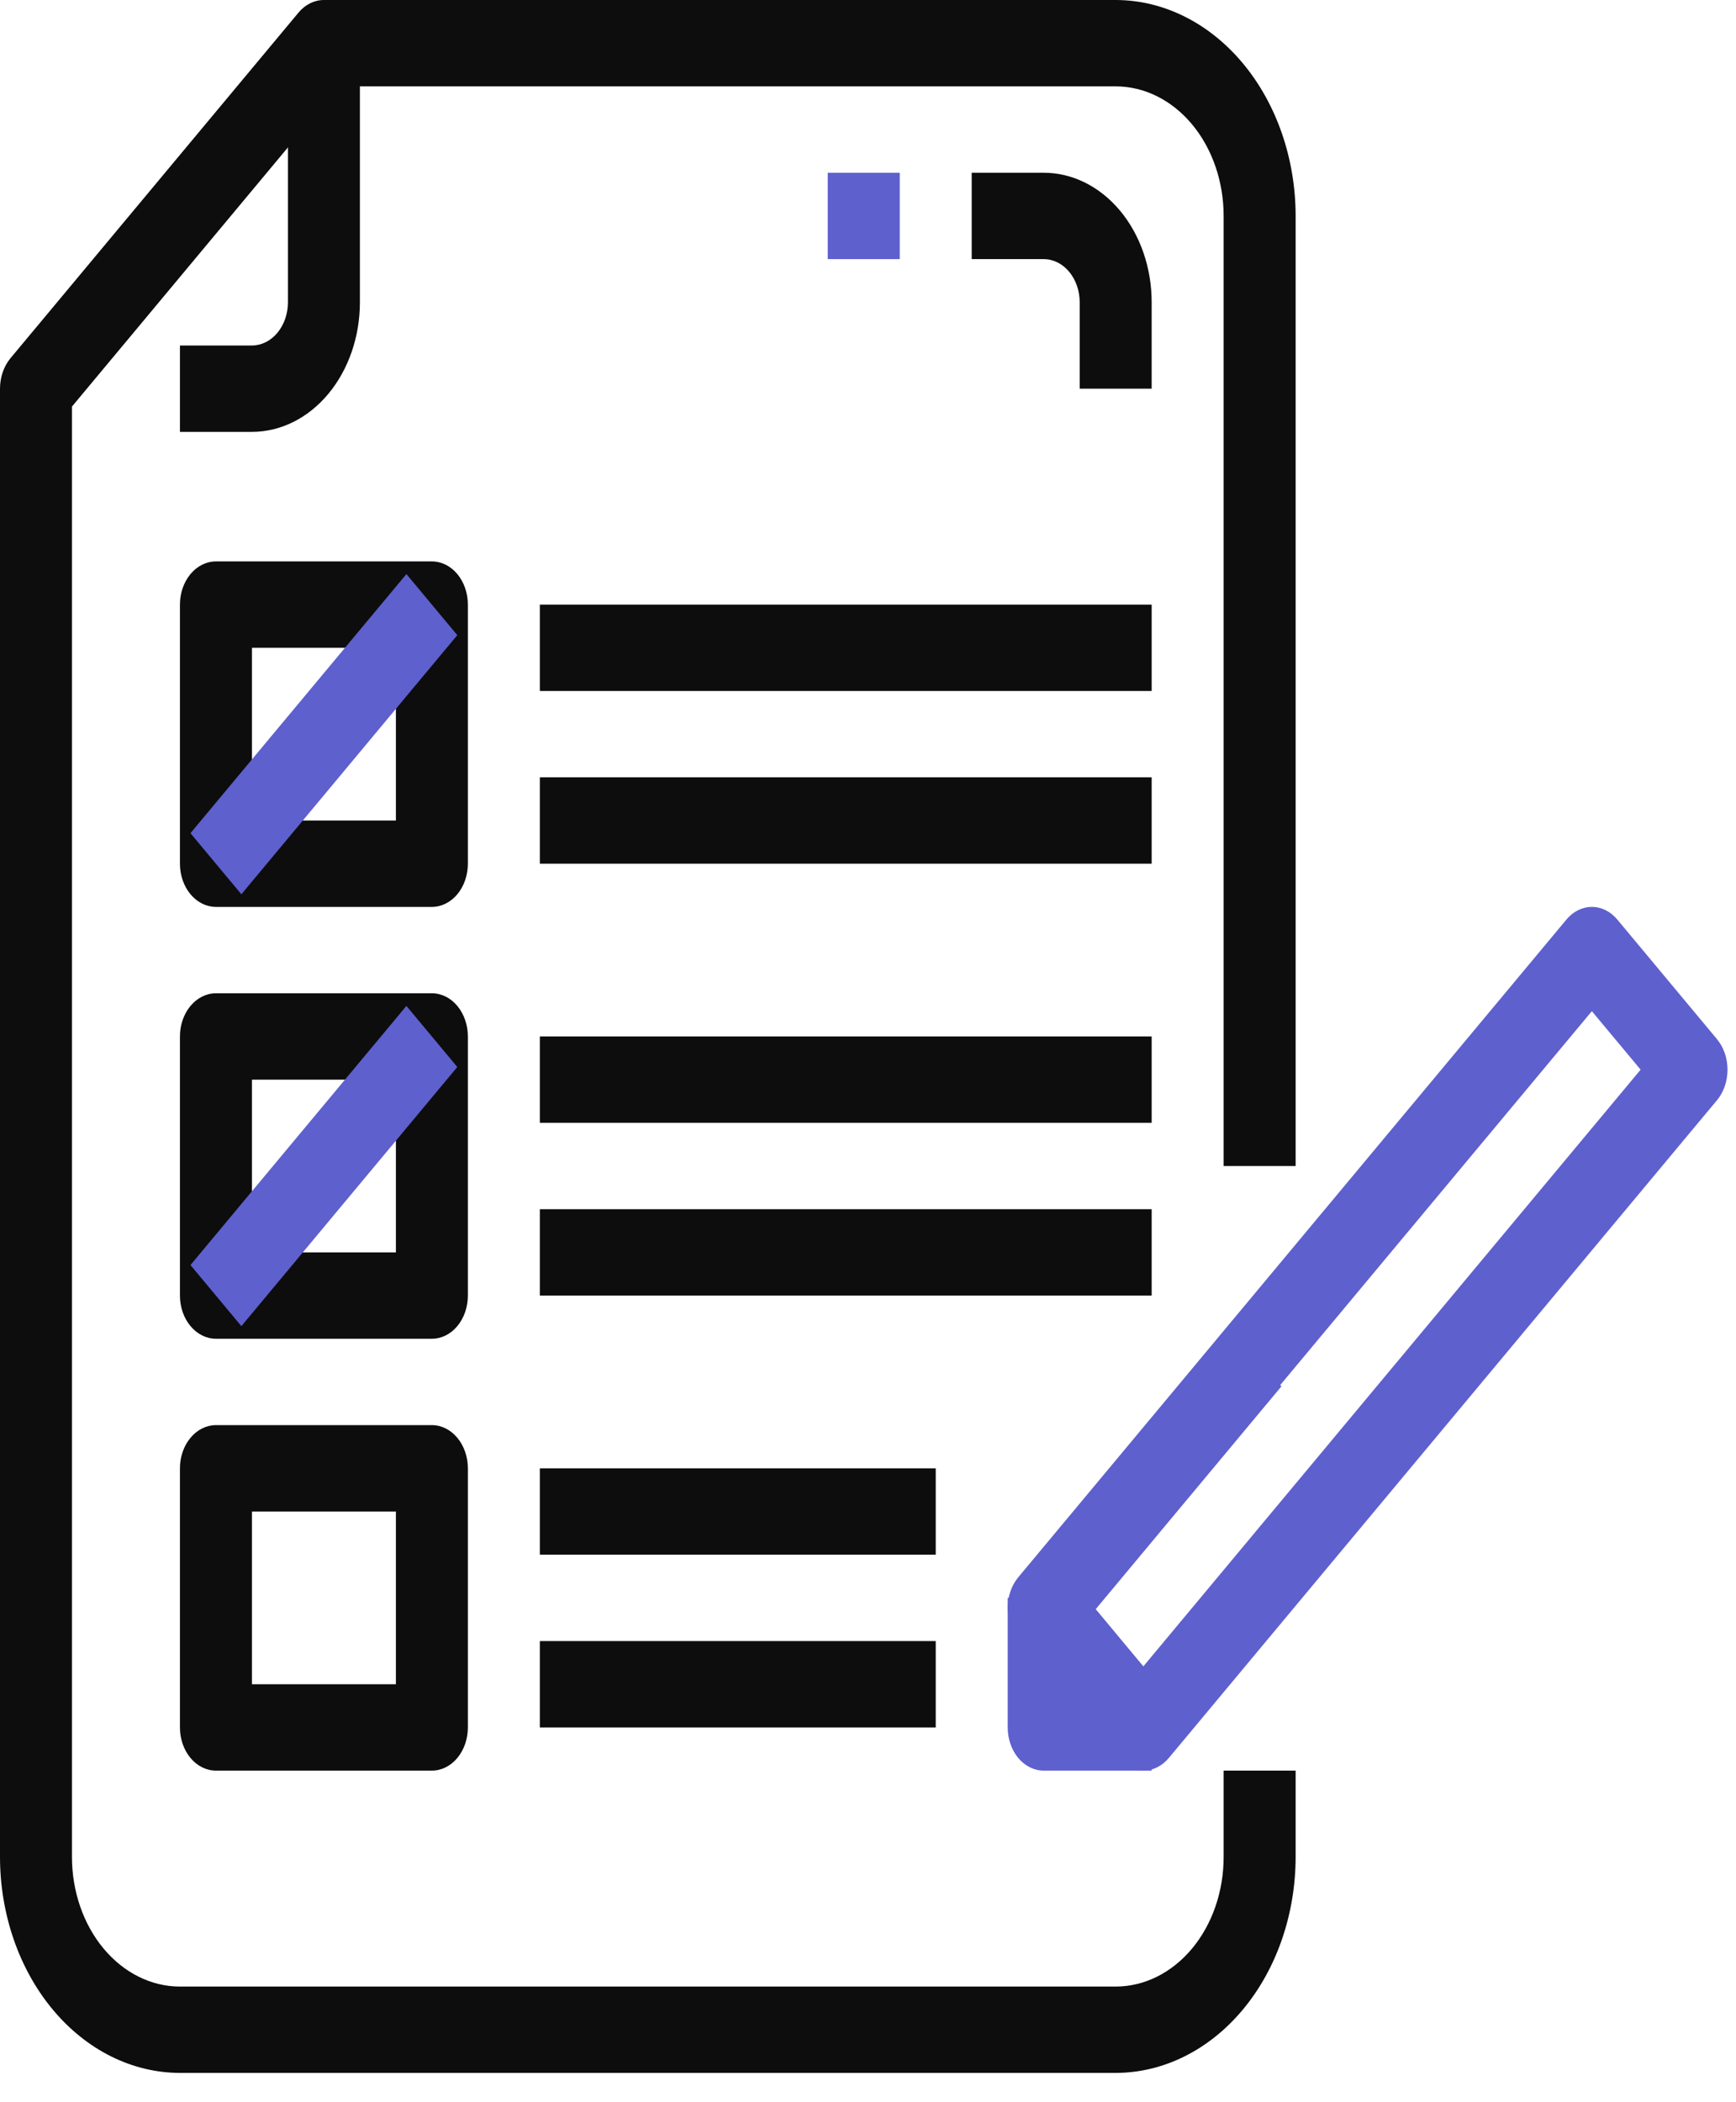 <svg width="57" height="69" viewBox="0 0 57 69" fill="none" xmlns="http://www.w3.org/2000/svg">
<path d="M36.632 68.038H5.908C4.342 68.036 2.84 67.289 1.733 65.96C0.625 64.632 0.002 62.83 0 60.951L0 12.757C6.69276e-05 12.381 0.125 12.021 0.346 11.755L9.8 0.415C10.021 0.149 10.322 8.02817e-05 10.635 0H36.632C38.199 0.002 39.7 0.75 40.808 2.078C41.916 3.407 42.539 5.208 42.541 7.087V38.272H40.177V7.087C40.177 5.96 39.804 4.878 39.139 4.08C38.474 3.283 37.572 2.835 36.632 2.835H11.124L2.363 13.344V60.951C2.363 62.079 2.737 63.16 3.402 63.958C4.067 64.755 4.968 65.204 5.908 65.204H36.632C37.572 65.204 38.474 64.755 39.139 63.958C39.804 63.16 40.177 62.079 40.177 60.951V58.116H42.541V60.951C42.539 62.83 41.916 64.632 40.808 65.96C39.7 67.289 38.199 68.036 36.632 68.038Z" fill="#0D0D0D"/>
<path d="M8.272 14.175H5.908V11.34H8.272C8.585 11.34 8.886 11.19 9.107 10.925C9.329 10.659 9.454 10.298 9.454 9.922V1.417H11.817V9.922C11.817 11.05 11.443 12.132 10.779 12.929C10.114 13.727 9.212 14.175 8.272 14.175Z" fill="#0D0D0D"/>
<path d="M37.541 58.116C37.228 58.116 36.927 57.967 36.706 57.701L33.434 53.776C33.324 53.644 33.236 53.488 33.177 53.316C33.117 53.144 33.087 52.959 33.087 52.773C33.087 52.587 33.117 52.402 33.177 52.23C33.236 52.058 33.324 51.902 33.434 51.77L51.432 30.182C51.653 29.916 51.954 29.767 52.267 29.767C52.581 29.767 52.881 29.916 53.103 30.182L56.375 34.107C56.485 34.239 56.572 34.395 56.631 34.567C56.691 34.739 56.721 34.924 56.721 35.11C56.721 35.296 56.691 35.481 56.631 35.653C56.572 35.825 56.485 35.981 56.375 36.113L38.377 57.701C38.155 57.967 37.854 58.116 37.541 58.116ZM35.94 52.772L37.541 54.694L53.868 35.109L52.267 33.189L35.94 52.772Z" fill="#5E60CE"/>
<path d="M37.814 58.116H34.269C33.955 58.116 33.655 57.967 33.433 57.701C33.212 57.435 33.087 57.075 33.087 56.699V52.446H35.45V55.281H37.814V58.116Z" fill="#5E60CE"/>
<path d="M37.814 12.757H35.451V9.922C35.451 9.546 35.326 9.186 35.105 8.92C34.883 8.654 34.582 8.505 34.269 8.505H31.905V5.67H34.269C35.209 5.67 36.111 6.118 36.776 6.915C37.441 7.713 37.814 8.794 37.814 9.922V12.757Z" fill="#0D0D0D"/>
<path d="M29.542 5.67H27.179V8.505H29.542V5.67Z" fill="#5E60CE"/>
<path d="M14.18 29.767H7.09C6.777 29.767 6.476 29.617 6.255 29.352C6.033 29.086 5.908 28.725 5.908 28.349V19.845C5.908 19.469 6.033 19.108 6.255 18.842C6.476 18.576 6.777 18.427 7.09 18.427H14.18C14.494 18.427 14.794 18.576 15.016 18.842C15.237 19.108 15.362 19.469 15.362 19.845V28.349C15.362 28.725 15.237 29.086 15.016 29.352C14.794 29.617 14.494 29.767 14.18 29.767ZM8.272 26.932H12.999V21.262H8.272V26.932Z" fill="#0D0D0D"/>
<path d="M14.18 43.941H7.09C6.777 43.941 6.476 43.792 6.255 43.526C6.033 43.261 5.908 42.9 5.908 42.524V34.019C5.908 33.643 6.033 33.283 6.255 33.017C6.476 32.751 6.777 32.602 7.09 32.602H14.18C14.494 32.602 14.794 32.751 15.016 33.017C15.237 33.283 15.362 33.643 15.362 34.019V42.524C15.362 42.9 15.237 43.261 15.016 43.526C14.794 43.792 14.494 43.941 14.18 43.941ZM8.272 41.107H12.999V35.437H8.272V41.107Z" fill="#0D0D0D"/>
<path d="M14.18 58.116H7.09C6.777 58.116 6.476 57.967 6.255 57.701C6.033 57.435 5.908 57.075 5.908 56.699V48.194C5.908 47.818 6.033 47.457 6.255 47.192C6.476 46.926 6.777 46.776 7.09 46.776H14.18C14.494 46.776 14.794 46.926 15.016 47.192C15.237 47.457 15.362 47.818 15.362 48.194V56.699C15.362 57.075 15.237 57.435 15.016 57.701C14.794 57.967 14.494 58.116 14.18 58.116ZM8.272 55.281H12.999V49.611H8.272V55.281Z" fill="#0D0D0D"/>
<path d="M37.814 19.845H17.725V22.68H37.814V19.845Z" fill="#0D0D0D"/>
<path d="M37.814 25.514H17.725V28.349H37.814V25.514Z" fill="#0D0D0D"/>
<path d="M37.814 34.019H17.725V36.854H37.814V34.019Z" fill="#0D0D0D"/>
<path d="M37.814 39.689H17.725V42.524H37.814V39.689Z" fill="#0D0D0D"/>
<path d="M30.724 48.194H17.725V51.029H30.724V48.194Z" fill="#0D0D0D"/>
<path d="M30.724 53.864H17.725V56.699H30.724V53.864Z" fill="#0D0D0D"/>
<path d="M13.344 18.843L6.254 27.347L7.925 29.352L11.47 25.1L15.015 20.847L13.344 18.843Z" fill="#5E60CE"/>
<path d="M13.344 33.017L6.254 41.522L7.925 43.527L15.015 35.022L13.344 33.017Z" fill="#5E60CE"/>
<path d="M40.402 43.5L33.312 52.005L34.983 54.009L42.073 45.505L40.402 43.5Z" fill="#5E60CE"/>
</svg>
